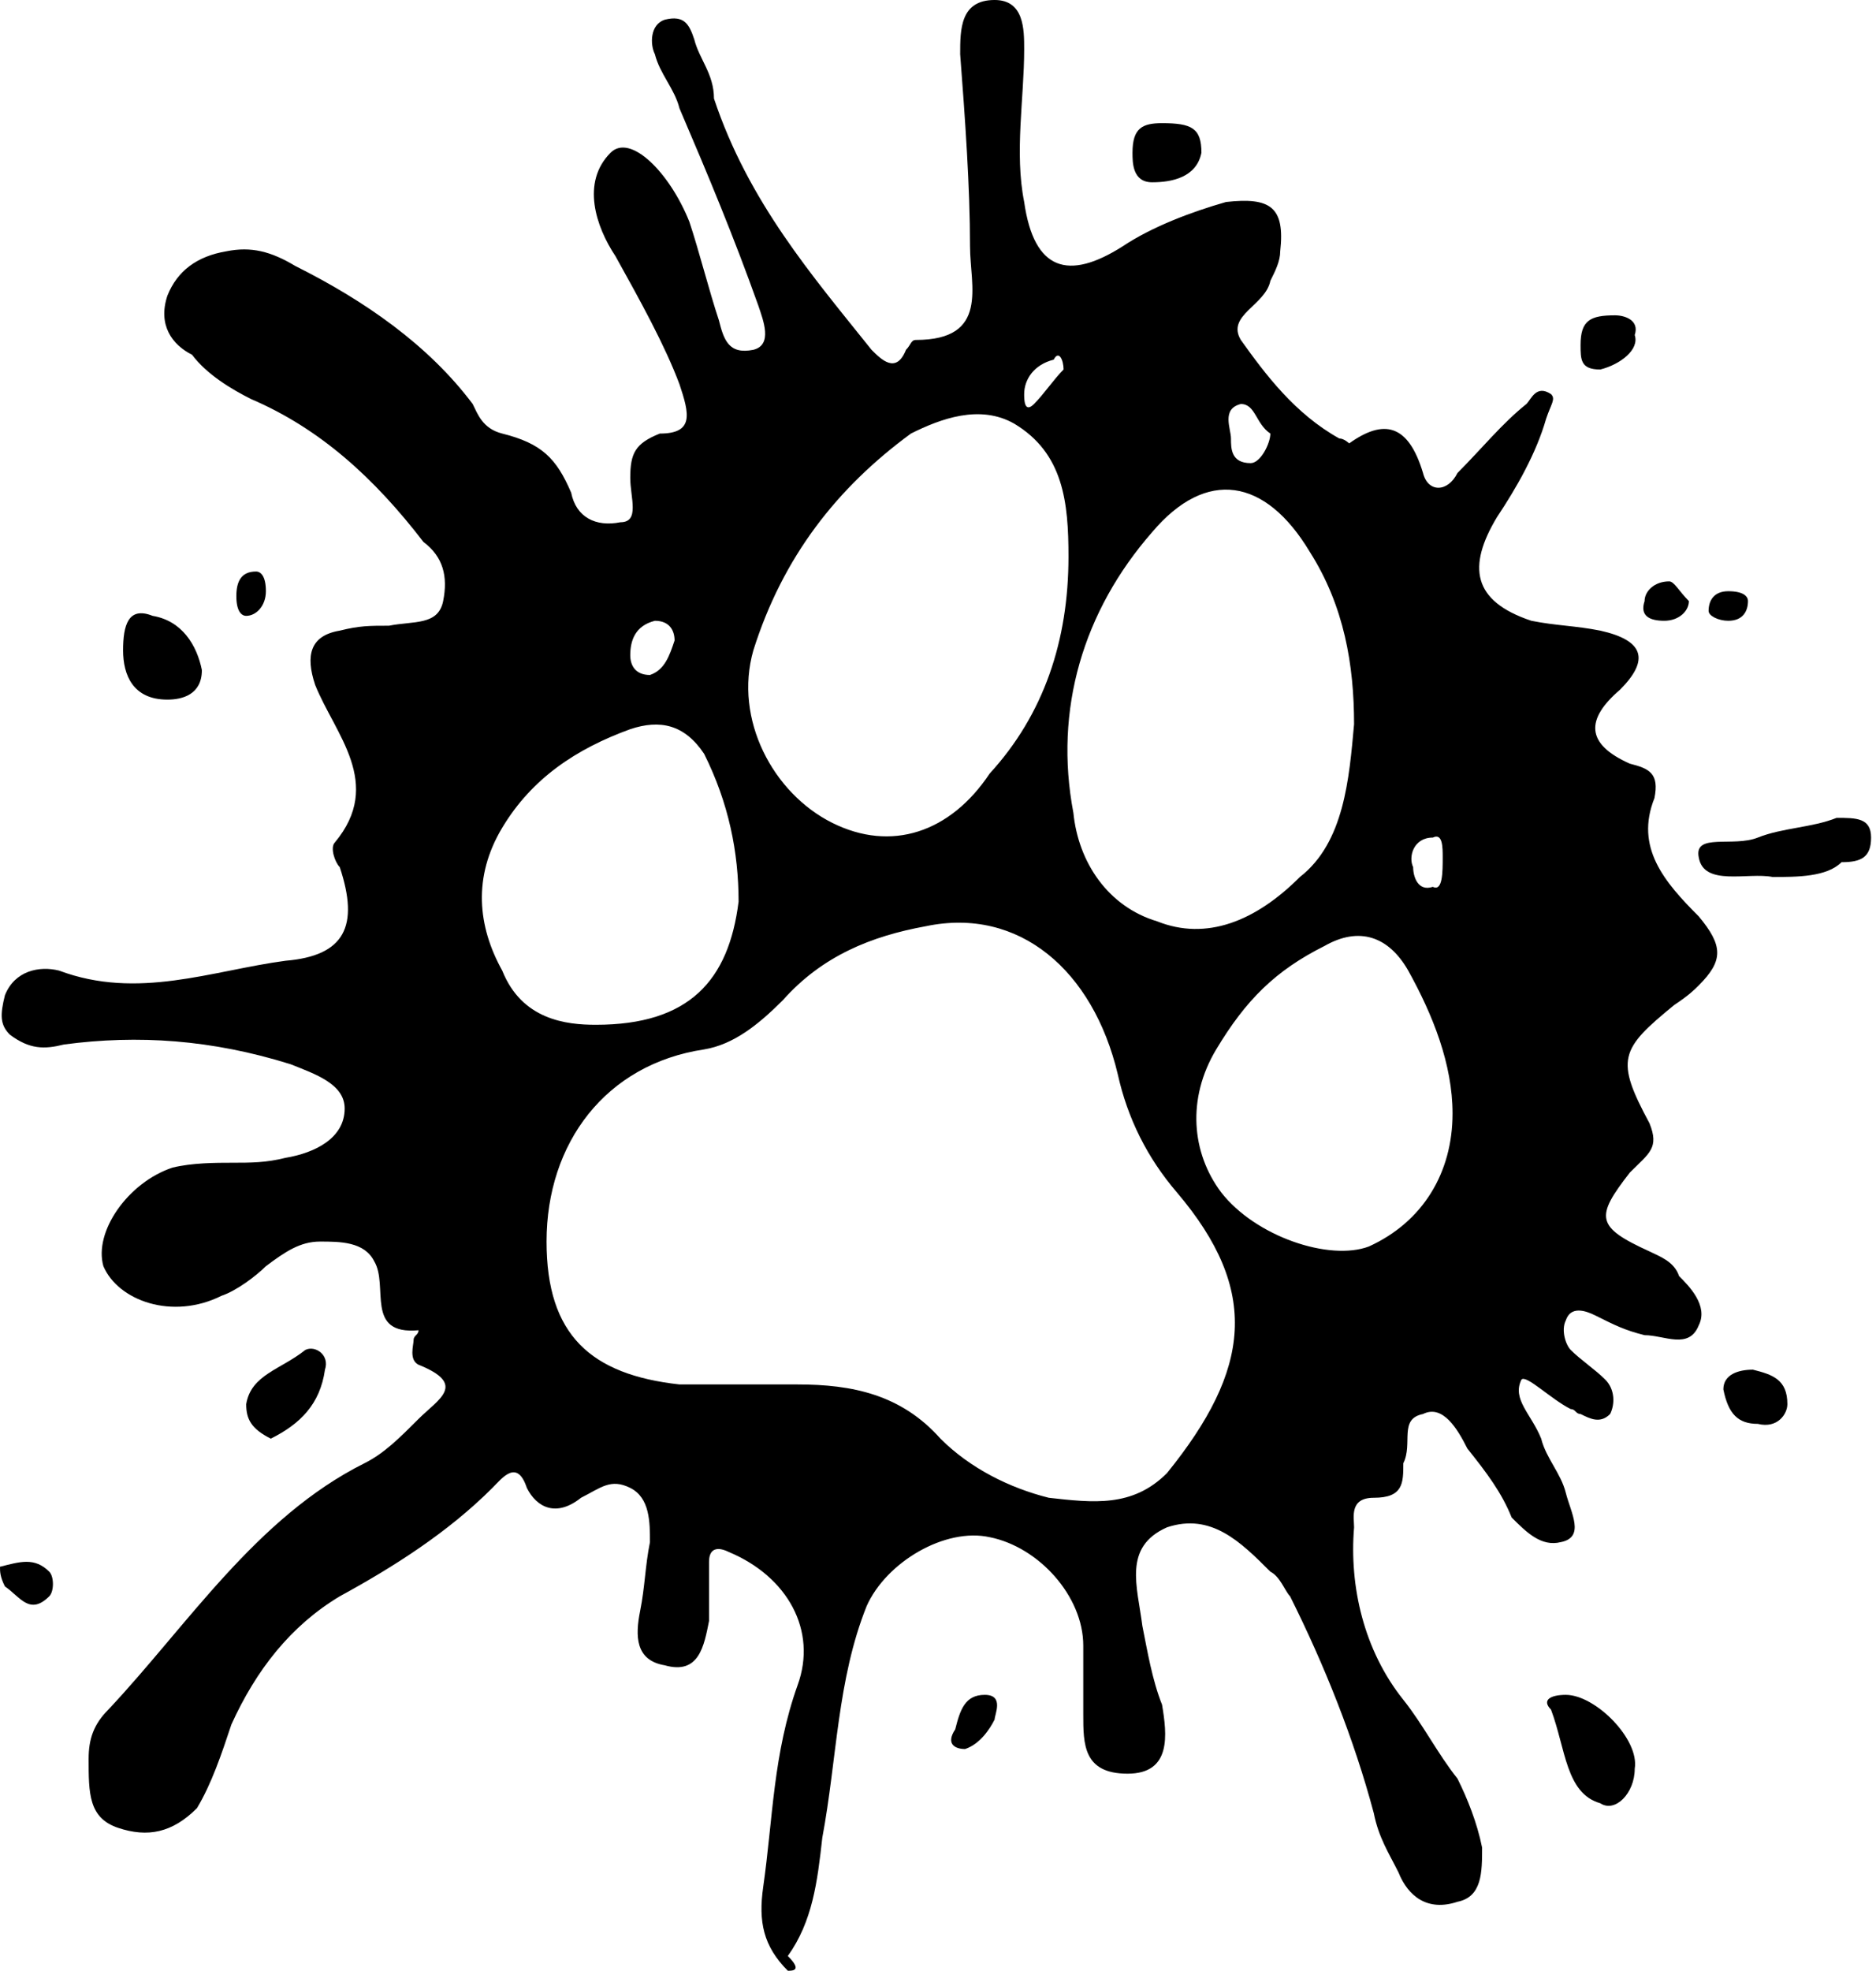 <svg version="1.1" id="furaffinity_logo" xmlns="http://www.w3.org/2000/svg"
	xmlns:xlink="http://www.w3.org/1999/xlink" x="0px" y="0px" viewBox="0 0 38.1 40"
	style="enable-background:new 0 0 38.1 40;" xml:space="preserve">
	<path class="st1" d="M16,40c-0.5-0.5-0.6-1-0.5-1.7c0.2-1.4,0.2-2.7,0.7-4.1c0.4-1.1-0.2-2.2-1.4-2.7c-0.2-0.1-0.4-0.1-0.4,0.2
	c0,0.4,0,0.9,0,1.2c-0.1,0.5-0.2,1.1-0.9,0.9c-0.6-0.1-0.6-0.6-0.5-1.1c0.1-0.5,0.1-0.9,0.2-1.4c0-0.4,0-0.9-0.4-1.1
	c-0.4-0.2-0.6,0-1,0.2c-0.5,0.4-0.9,0.2-1.1-0.2c-0.2-0.6-0.5-0.2-0.7,0c-0.9,0.9-2,1.6-3.1,2.2C5.9,33,5.2,33.9,4.7,35
	c-0.2,0.6-0.4,1.2-0.7,1.7c-0.5,0.5-1,0.6-1.6,0.4s-0.6-0.7-0.6-1.4c0-0.4,0.1-0.7,0.4-1c1.6-1.7,3-3.9,5.2-5
	c0.4-0.2,0.7-0.5,1.1-0.9c0.4-0.4,1-0.7,0-1.1c-0.2-0.1-0.1-0.4-0.1-0.5s0.1-0.1,0.1-0.2c-1.1,0.1-0.6-0.9-0.9-1.4
	c-0.2-0.4-0.7-0.4-1.1-0.4c-0.4,0-0.7,0.2-1.1,0.5c-0.2,0.2-0.6,0.5-0.9,0.6c-1,0.5-2.1,0.1-2.4-0.6c-0.2-0.7,0.5-1.7,1.4-2
	c0.4-0.1,0.9-0.1,1.2-0.1c0.4,0,0.7,0,1.1-0.1c0.6-0.1,1.2-0.4,1.2-1c0-0.5-0.6-0.7-1.1-0.9c-1.6-0.5-3.1-0.6-4.6-0.4
	c-0.4,0.1-0.7,0.1-1.1-0.2C0,20.8,0,20.6,0.1,20.2c0.2-0.5,0.7-0.6,1.1-0.5c1.6,0.6,3.1,0,4.6-0.2c1.2-0.1,1.5-0.7,1.1-1.9
	c-0.1-0.1-0.2-0.4-0.1-0.5c1-1.2,0-2.2-0.4-3.2c-0.2-0.6-0.1-1,0.5-1.1c0.4-0.1,0.6-0.1,1-0.1c0.5-0.1,1,0,1.1-0.5
	c0.1-0.5,0-0.9-0.4-1.2C7.6,9.7,6.5,8.7,5.1,8.1C4.7,7.9,4.2,7.6,3.9,7.2C3.5,7,3.2,6.6,3.4,6C3.6,5.5,4,5.2,4.6,5.1
	C5.1,5,5.5,5.1,6,5.4C7.4,6.1,8.7,7,9.6,8.2c0.1,0.2,0.2,0.5,0.6,0.6C11,9,11.3,9.3,11.6,10c0.1,0.5,0.5,0.7,1,0.6
	c0.4,0,0.2-0.5,0.2-0.9c0-0.5,0.1-0.7,0.6-0.9c0.7,0,0.6-0.4,0.4-1C13.5,7,13,6.1,12.5,5.2c-0.4-0.6-0.7-1.5-0.1-2.1
	c0.4-0.4,1.2,0.4,1.6,1.4c0.2,0.6,0.4,1.4,0.6,2c0.1,0.4,0.2,0.7,0.7,0.6c0.4-0.1,0.2-0.6,0.1-0.9c-0.5-1.4-1-2.6-1.6-4
	c-0.1-0.4-0.4-0.7-0.5-1.1c-0.1-0.2-0.1-0.6,0.2-0.7c0.4-0.1,0.5,0.1,0.6,0.4c0.1,0.4,0.4,0.7,0.4,1.2c0.7,2.1,2,3.6,3.2,5.1
	c0.2,0.2,0.5,0.5,0.7,0c0.1-0.1,0.1-0.2,0.2-0.2c1.5,0,1.1-1.1,1.1-1.9c0-1.2-0.1-2.6-0.2-3.9c0-0.5,0-1.1,0.7-1.1
	c0.6,0,0.6,0.6,0.6,1c0,1-0.2,2.1,0,3.1c0.2,1.4,0.9,1.6,2,0.9c0.6-0.4,1.4-0.7,2.1-0.9c0.9-0.1,1.2,0.1,1.1,1
	c0,0.2-0.1,0.4-0.2,0.6c-0.1,0.5-0.9,0.7-0.6,1.2c0.5,0.7,1.1,1.5,2,2c0.1,0,0.2,0.1,0.2,0.1c0.7-0.5,1.2-0.4,1.5,0.6
	c0.1,0.4,0.5,0.4,0.7,0c0.5-0.5,0.9-1,1.4-1.4c0.1-0.1,0.2-0.4,0.5-0.2c0.1,0.1,0,0.2-0.1,0.5c-0.2,0.7-0.6,1.4-1,2
	c-0.6,1-0.5,1.7,0.7,2.1c0.5,0.1,0.9,0.1,1.4,0.2c0.9,0.2,1,0.6,0.4,1.2c-0.7,0.6-0.7,1.1,0.2,1.5c0.4,0.1,0.6,0.2,0.5,0.7
	c-0.4,1,0.2,1.7,0.9,2.4c0.5,0.6,0.5,0.9,0,1.4c-0.1,0.1-0.2,0.2-0.5,0.4c-1.1,0.9-1.2,1.1-0.5,2.4c0.2,0.5,0,0.6-0.4,1
	c-0.7,0.9-0.7,1.1,0.4,1.6c0.2,0.1,0.5,0.2,0.6,0.5c0.2,0.2,0.6,0.6,0.4,1c-0.2,0.5-0.7,0.2-1.1,0.2c-0.4-0.1-0.6-0.2-1-0.4
	c-0.2-0.1-0.5-0.2-0.6,0.1c-0.1,0.2,0,0.5,0.1,0.6c0.2,0.2,0.5,0.4,0.7,0.6s0.2,0.5,0.1,0.7c-0.2,0.2-0.4,0.1-0.6,0
	c-0.1,0-0.1-0.1-0.2-0.1c-0.4-0.2-0.9-0.7-1-0.6c-0.2,0.4,0.2,0.7,0.4,1.2c0.1,0.4,0.4,0.7,0.5,1.1s0.4,0.9-0.1,1
	c-0.4,0.1-0.7-0.2-1-0.5c-0.2-0.5-0.5-0.9-0.9-1.4c-0.2-0.4-0.5-0.9-0.9-0.7c-0.5,0.1-0.2,0.6-0.4,1c0,0.4,0,0.7-0.6,0.7
	c-0.5,0-0.4,0.4-0.4,0.6c-0.1,1.2,0.2,2.5,1,3.5c0.4,0.5,0.7,1.1,1.1,1.6c0.2,0.4,0.4,0.9,0.5,1.4c0,0.5,0,1-0.5,1.1
	c-0.6,0.2-1-0.1-1.2-0.6c-0.2-0.4-0.4-0.7-0.5-1.2c-0.4-1.5-1-3-1.7-4.4c-0.1-0.1-0.2-0.4-0.4-0.5c-0.6-0.6-1.2-1.2-2.1-0.9
	c-0.9,0.4-0.6,1.2-0.5,2c0.1,0.5,0.2,1.1,0.4,1.6c0.1,0.6,0.2,1.4-0.7,1.4c-0.9,0-0.9-0.6-0.9-1.2c0-0.5,0-0.9,0-1.4
	c0-1-0.9-2-1.9-2.2c-0.9-0.2-2.1,0.5-2.5,1.4c-0.6,1.5-0.6,3.1-0.9,4.7c-0.1,0.9-0.2,1.7-0.7,2.4C16.3,40,16.1,40,16,40L16,40z
	 M11.1,25.2c0,1.9,0.9,2.7,2.7,2.9c0.7,0,1.6,0,2.4,0c1.1,0,2.1,0.2,2.9,1.1c0.6,0.6,1.4,1,2.2,1.2c0.9,0.1,1.7,0.2,2.4-0.5
	c1.7-2.1,1.9-3.7,0.2-5.7c-0.6-0.7-1-1.5-1.2-2.4c-0.5-2.1-2-3.4-3.9-3c-1.1,0.2-2.1,0.6-2.9,1.5c-0.5,0.5-1,0.9-1.6,1
	C12.3,21.6,11.1,23.2,11.1,25.2L11.1,25.2z M21.7,11.3c0-1.1-0.1-2.1-1.1-2.7c-0.7-0.4-1.5-0.1-2.1,0.2c-1.5,1.1-2.6,2.5-3.2,4.4
	c-0.4,1.4,0.4,2.9,1.6,3.5c1.2,0.6,2.4,0.2,3.2-1C21.2,14.5,21.7,13,21.7,11.3L21.7,11.3z M27.5,14.7c0-1.2-0.2-2.4-0.9-3.5
	c-0.9-1.5-2.1-1.7-3.2-0.4c-1.4,1.6-2,3.6-1.6,5.7c0.1,1,0.7,1.9,1.7,2.2c1,0.4,2,0,2.9-0.9C27.3,17.1,27.4,15.8,27.5,14.7
	L27.5,14.7z M12.1,20.8c1.9,0,2.7-0.9,2.9-2.5c0-1-0.2-2-0.7-3c-0.4-0.6-0.9-0.7-1.5-0.5c-1.1,0.4-2,1-2.6,2c-0.6,1-0.5,2,0,2.9
	C10.6,20.7,11.5,20.8,12.1,20.8z M29.5,22.6c0-1-0.4-2-0.9-2.9c-0.4-0.7-1-0.9-1.7-0.5c-1,0.5-1.6,1.1-2.2,2.1s-0.5,2.1,0.1,2.9
	c0.7,0.9,2.2,1.4,3,1.1C28.9,24.8,29.5,23.8,29.5,22.6L29.5,22.6z M13.7,13c0-0.2-0.1-0.4-0.4-0.4c-0.4,0.1-0.5,0.4-0.5,0.7
	c0,0.2,0.1,0.4,0.4,0.4C13.5,13.6,13.6,13.3,13.7,13z M25.2,8.2c-0.4,0.1-0.2,0.5-0.2,0.7s0,0.5,0.4,0.5c0.2,0,0.4-0.4,0.4-0.6
	C25.5,8.6,25.5,8.2,25.2,8.2z M29.3,17.4c0-0.2,0-0.5-0.2-0.4c-0.4,0-0.5,0.4-0.4,0.6c0,0.2,0.1,0.5,0.4,0.4
	C29.3,18.1,29.3,17.7,29.3,17.4z M21.6,7.5c0-0.2-0.1-0.4-0.2-0.2c-0.4,0.1-0.6,0.4-0.6,0.7c0,0.1,0,0.4,0.2,0.2
	C21.2,8,21.4,7.7,21.6,7.5z" />
	<path class="st1"
		d="M0,31.8L0,31.8c0.4-0.1,0.7-0.2,1,0.1c0.1,0.1,0.1,0.4,0,0.5c-0.4,0.4-0.6,0-0.9-0.2C0,32,0,31.9,0,31.8z" />
	<path class="st1" d="M36,17.8c-0.5-0.1-1.4,0.2-1.5-0.4c-0.1-0.5,0.7-0.2,1.2-0.4c0.5-0.2,1.1-0.2,1.6-0.4c0.4,0,0.7,0,0.7,0.4
	c0,0.4-0.2,0.5-0.6,0.5C37.1,17.8,36.5,17.8,36,17.8L36,17.8z" />
	<path class="st1" d="M31.8,34.4c0.6,0,1.5,0.9,1.4,1.5c0,0.5-0.4,0.9-0.7,0.7c-0.7-0.2-0.7-1.1-1-1.9C31.3,34.5,31.5,34.4,31.8,34.4
	L31.8,34.4z" />
	<path class="st1" d="M3.1,12.5c0.6,0.1,0.9,0.6,1,1.1c0,0.5-0.4,0.6-0.7,0.6c-0.7,0-0.9-0.5-0.9-1C2.5,12.7,2.6,12.3,3.1,12.5
	L3.1,12.5z" />
	<path class="st1" d="M5.5,29.2C5.1,29,5,28.8,5,28.5c0.1-0.6,0.7-0.7,1.2-1.1c0.2-0.1,0.5,0.1,0.4,0.4C6.5,28.5,6.1,28.9,5.5,29.2
	L5.5,29.2z" />
	<path class="st1"
		d="M24.4,3.1c-0.1,0.5-0.6,0.6-1,0.6s-0.4-0.4-0.4-0.6c0-0.5,0.2-0.6,0.6-0.6C24.2,2.5,24.4,2.6,24.4,3.1z" />
	<path class="st1" d="M35.6,27.8c0.4,0.1,0.7,0.2,0.7,0.7c0,0.2-0.2,0.5-0.6,0.4c-0.4,0-0.6-0.2-0.7-0.7C35,27.9,35.3,27.8,35.6,27.8
	L35.6,27.8z" />
	<path class="st1" d="M32.5,7.5c-0.4,0-0.4-0.2-0.4-0.5c0-0.5,0.2-0.6,0.7-0.6c0.2,0,0.5,0.1,0.4,0.4C33.3,7.1,32.9,7.4,32.5,7.5
	L32.5,7.5z" />
	<path class="st1" d="M19.6,35.5c-0.2,0-0.4-0.1-0.2-0.4c0.1-0.4,0.2-0.7,0.6-0.7s0.2,0.4,0.2,0.5C20.1,35.1,19.9,35.4,19.6,35.5
	L19.6,35.5z" />
	<path class="st1"
		d="M34.3,12.2c0,0.2-0.2,0.4-0.5,0.4s-0.5-0.1-0.4-0.4c0-0.2,0.2-0.4,0.5-0.4C34,11.8,34.1,12,34.3,12.2z" />
	<path class="st1" d="M5,12.5c-0.1,0-0.2-0.1-0.2-0.4s0.1-0.5,0.4-0.5c0.1,0,0.2,0.1,0.2,0.4S5.2,12.5,5,12.5L5,12.5z" />
	<path class="st1"
		d="M35.5,12.2c0,0.2-0.1,0.4-0.4,0.4c-0.2,0-0.4-0.1-0.4-0.2c0-0.2,0.1-0.4,0.4-0.4C35.4,12,35.5,12.1,35.5,12.2z" />
</svg>